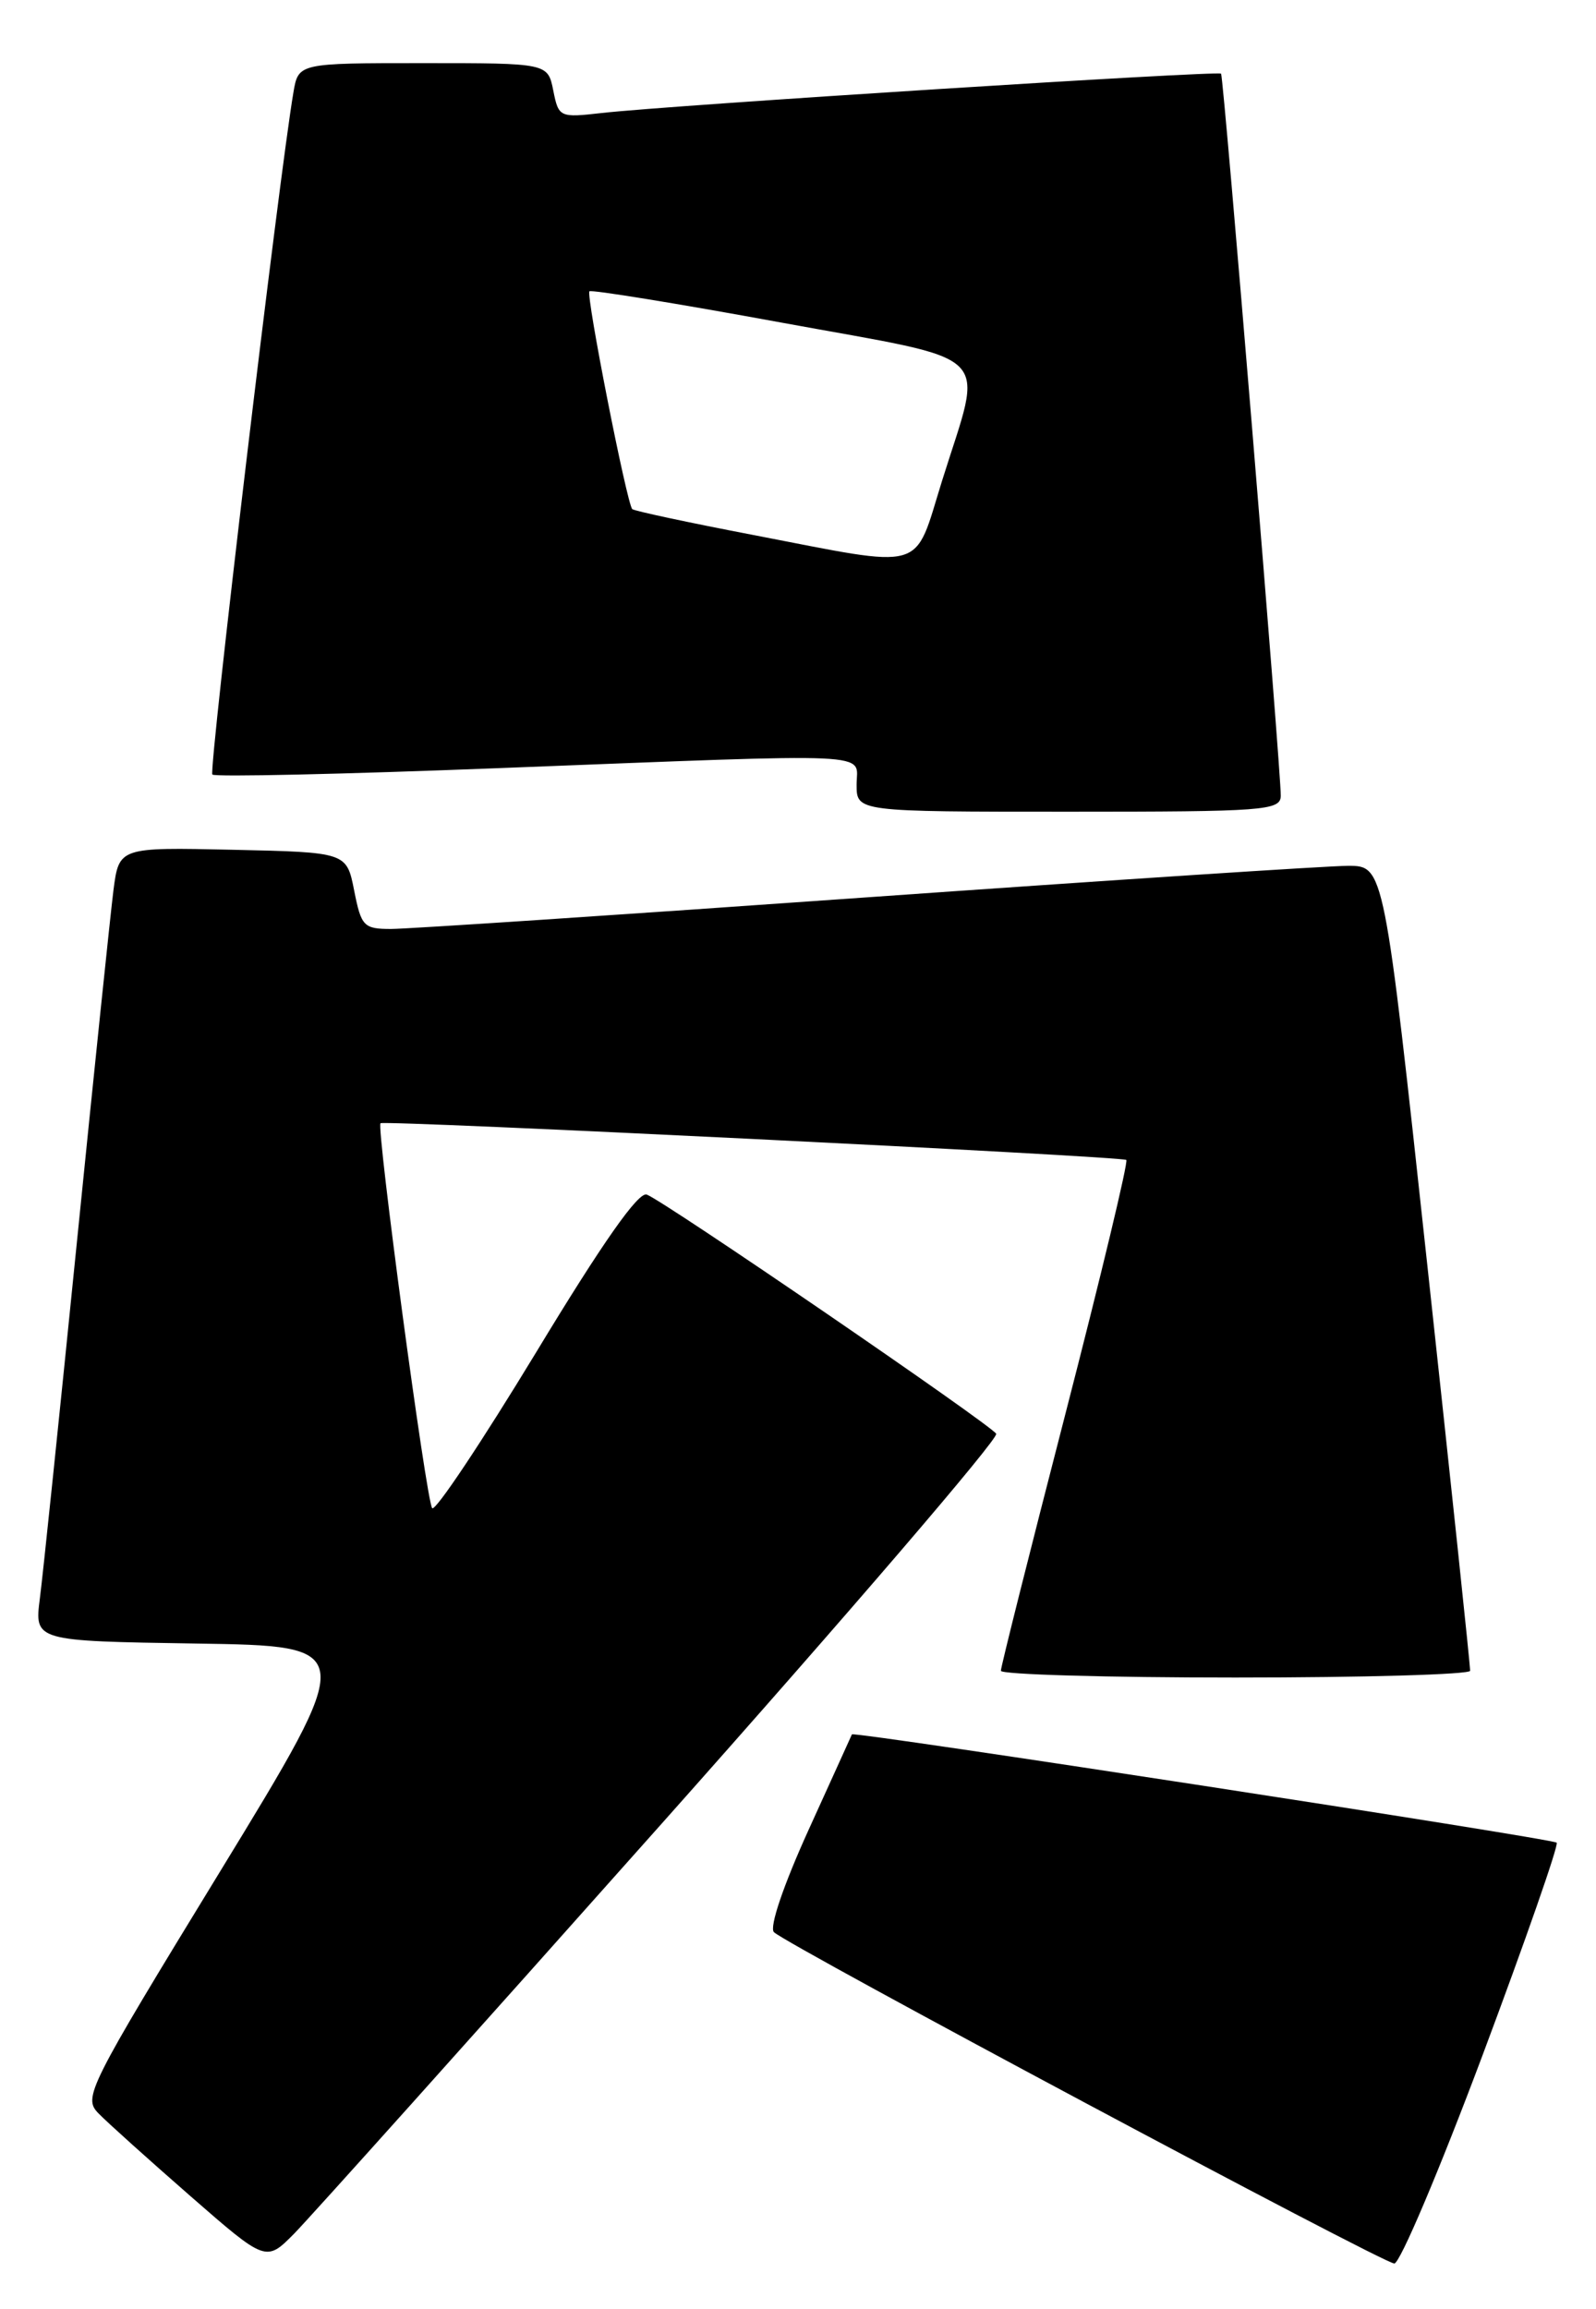 <?xml version="1.0" encoding="UTF-8" standalone="no"?>
<!DOCTYPE svg PUBLIC "-//W3C//DTD SVG 1.1//EN" "http://www.w3.org/Graphics/SVG/1.1/DTD/svg11.dtd" >
<svg xmlns="http://www.w3.org/2000/svg" xmlns:xlink="http://www.w3.org/1999/xlink" version="1.1" viewBox="0 0 177 256">
 <g >
 <path fill="currentColor"
d=" M 73.39 202.19 C 94.10 178.92 110.79 159.47 110.48 158.97 C 109.83 157.92 73.76 133.23 71.73 132.45 C 70.81 132.10 66.86 137.71 59.46 149.94 C 53.45 159.84 48.27 167.62 47.93 167.22 C 47.28 166.45 41.71 124.90 42.20 124.54 C 42.70 124.18 124.47 128.21 124.91 128.61 C 125.14 128.82 122.10 141.48 118.16 156.75 C 114.22 172.01 110.99 184.84 111.00 185.25 C 111.00 185.66 122.70 186.00 137.00 186.00 C 151.30 186.00 163.02 185.66 163.04 185.25 C 163.07 184.84 160.93 164.59 158.29 140.25 C 153.50 96.00 153.50 96.00 149.50 96.00 C 147.30 96.00 123.25 97.58 96.06 99.50 C 68.87 101.43 45.16 103.00 43.37 103.00 C 40.34 103.00 40.06 102.71 39.28 98.75 C 38.44 94.50 38.44 94.50 25.82 94.22 C 13.20 93.94 13.20 93.94 12.58 98.72 C 12.25 101.35 10.41 119.03 8.50 138.00 C 6.59 156.97 4.76 174.63 4.42 177.23 C 3.82 181.95 3.82 181.95 21.75 182.23 C 39.68 182.50 39.68 182.50 24.41 207.50 C 9.67 231.61 9.20 232.57 10.93 234.33 C 11.91 235.34 16.50 239.46 21.11 243.49 C 29.50 250.81 29.50 250.81 32.62 247.66 C 34.33 245.92 52.68 225.46 73.39 202.19 Z  M 164.42 227.87 C 169.18 215.16 172.88 204.55 172.64 204.31 C 172.19 203.85 94.64 191.94 94.48 192.30 C 94.43 192.41 92.27 197.19 89.66 202.92 C 86.86 209.09 85.30 213.70 85.83 214.23 C 87.23 215.63 153.35 250.94 154.63 250.97 C 155.25 250.99 159.65 240.59 164.42 227.87 Z  M 142.04 88.25 C 142.09 85.77 135.71 8.57 135.42 8.17 C 135.16 7.81 74.31 11.67 66.73 12.53 C 62.07 13.06 61.95 13.01 61.36 10.04 C 60.75 7.00 60.75 7.00 46.92 7.00 C 33.09 7.00 33.09 7.00 32.54 10.25 C 30.97 19.43 23.12 85.46 23.55 85.88 C 23.82 86.16 38.10 85.84 55.27 85.17 C 98.16 83.51 95.00 83.36 95.00 87.00 C 95.00 90.00 95.00 90.00 118.50 90.00 C 140.20 90.00 142.00 89.87 142.04 88.25 Z  M 83.50 59.31 C 76.35 57.94 70.33 56.65 70.12 56.45 C 69.52 55.86 64.96 32.71 65.37 32.30 C 65.57 32.10 75.13 33.65 86.62 35.76 C 110.85 40.21 109.10 38.49 104.47 53.33 C 101.29 63.53 102.96 63.06 83.50 59.31 Z "/>
</g>
</svg>